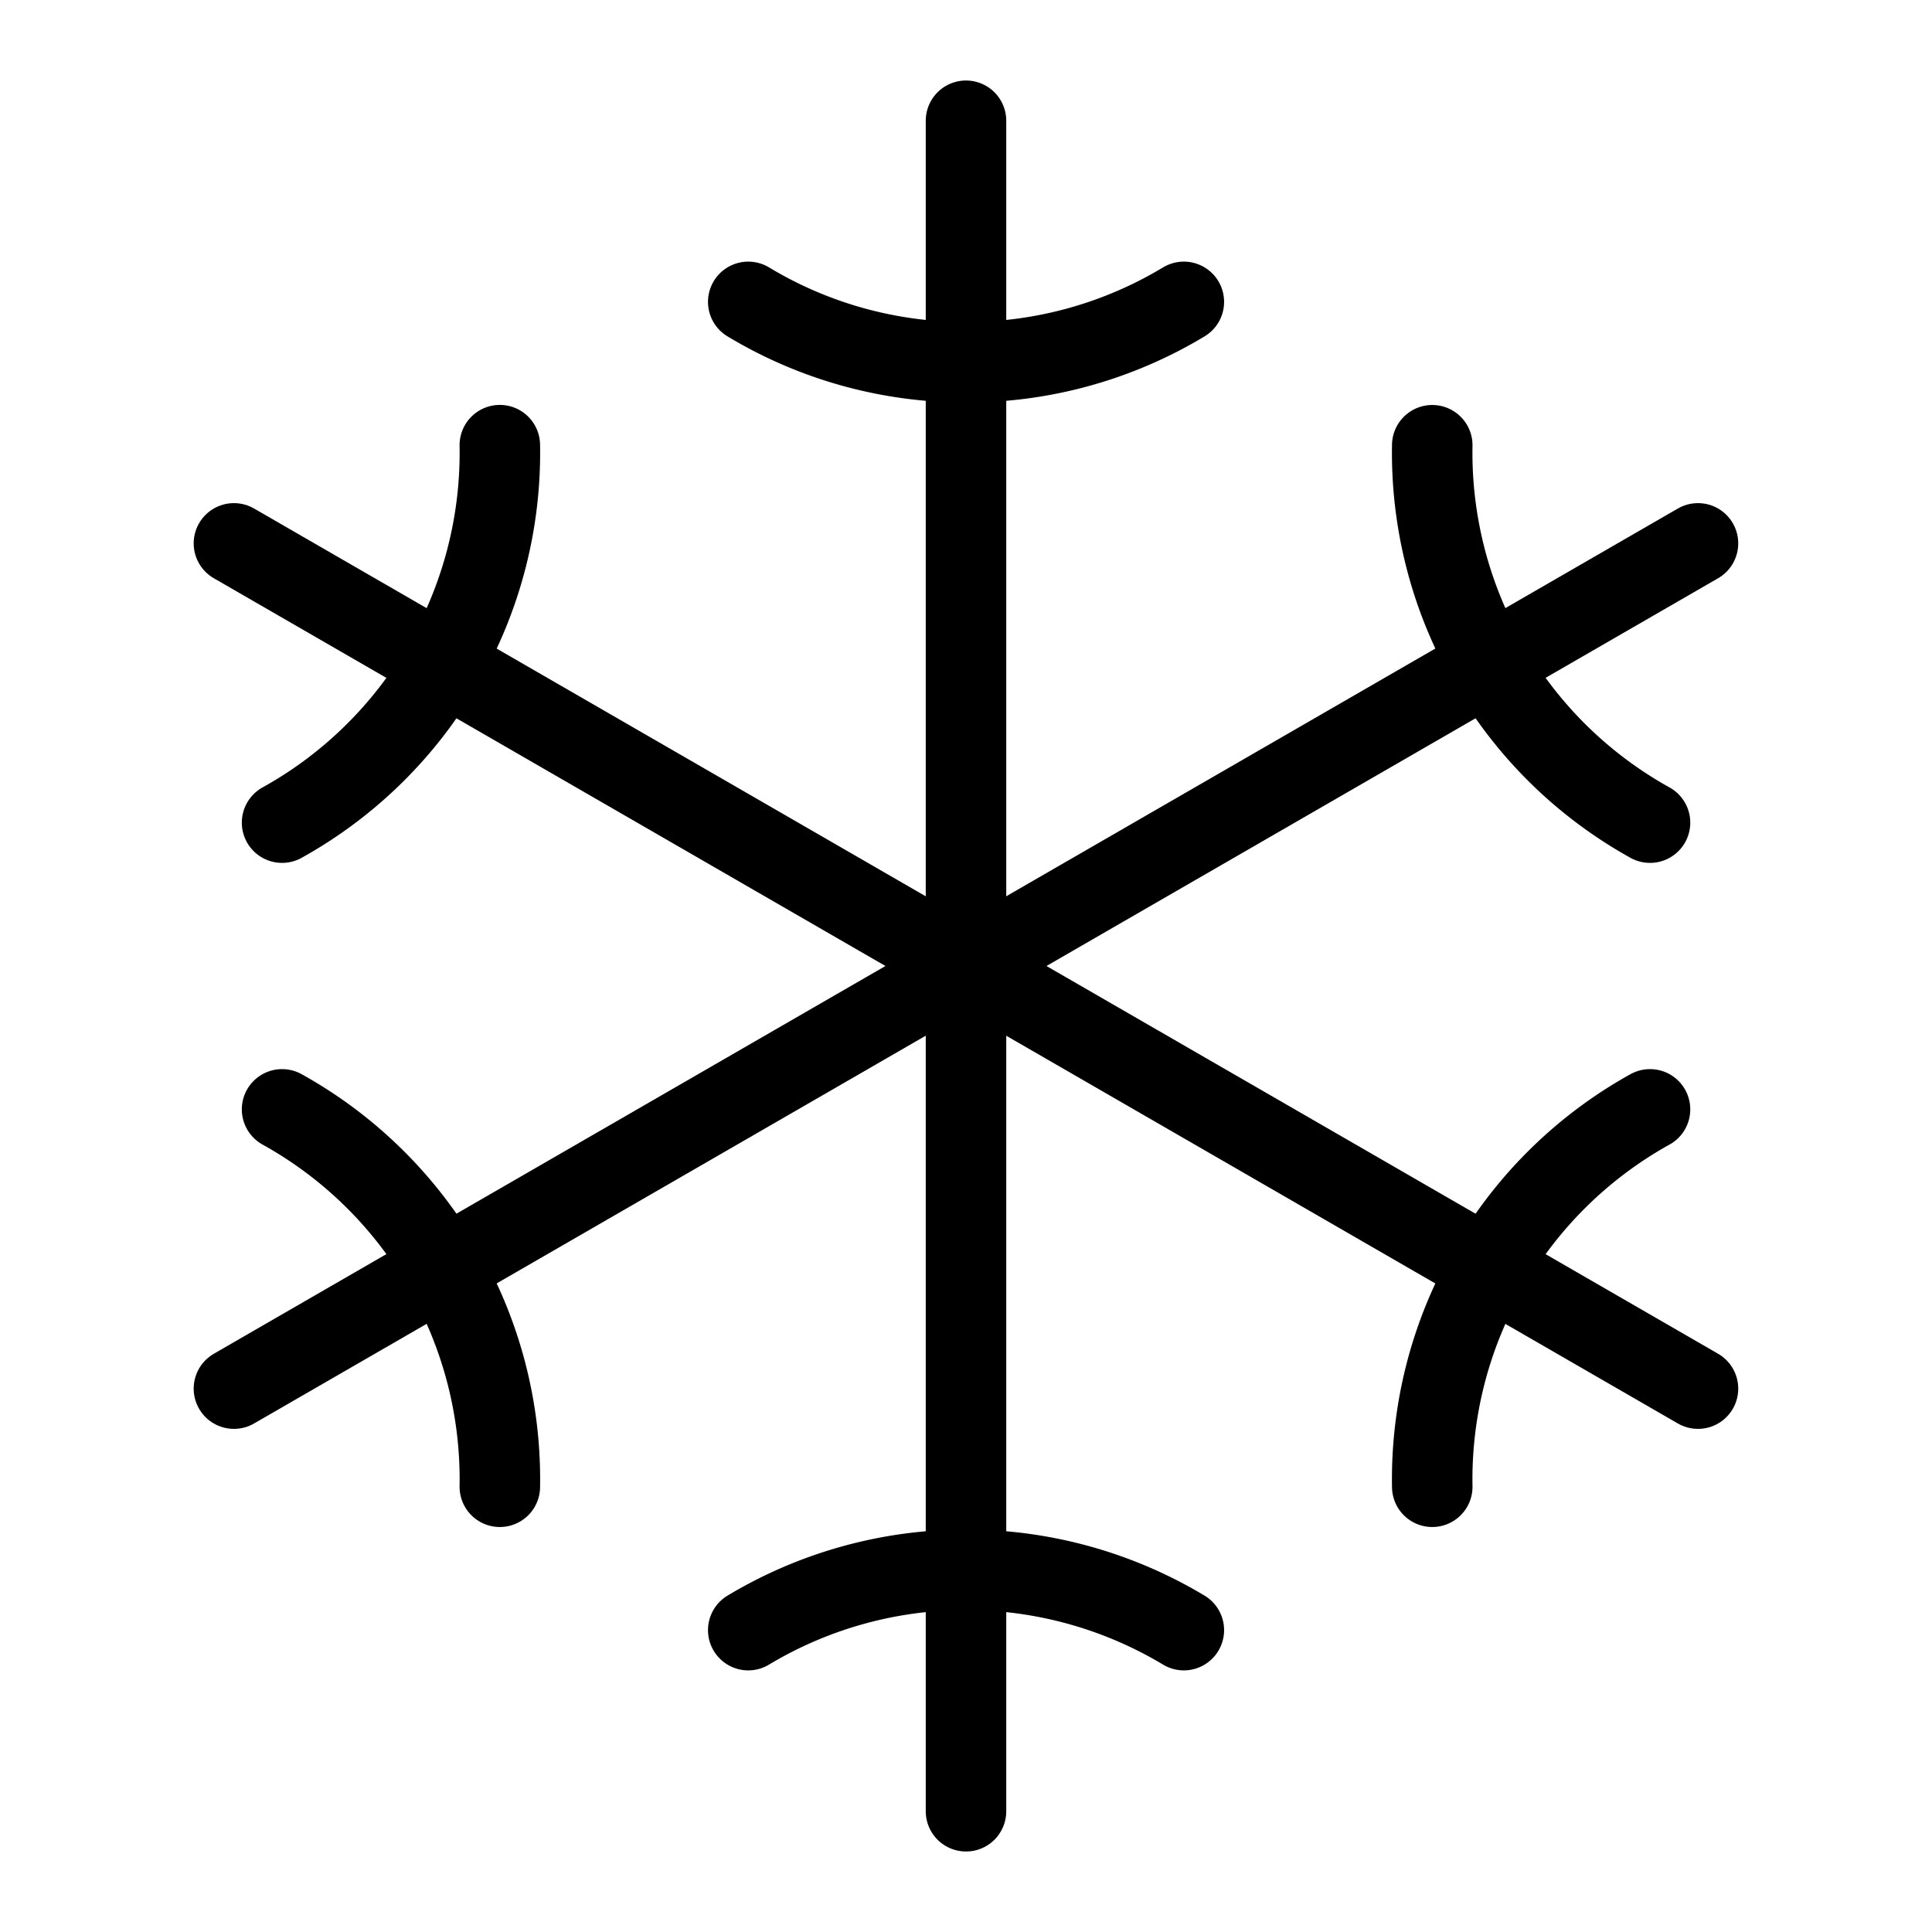 <svg fill="none" stroke="currentColor" stroke-linecap="round" stroke-linejoin="round" stroke-width="1" viewBox="0 0 24 24" xmlns="http://www.w3.org/2000/svg">
  <path d="M12 1.5v21"></path>
  <path d="M14.706 3.75a5.225 5.225 0 0 1-2.705.75 5.225 5.225 0 0 1-2.706-.75"></path>
  <path d="M9.295 20.25a5.256 5.256 0 0 1 5.411 0"></path>
  <path d="M21.093 6.75 2.906 17.25"></path>
  <path d="M20.497 10.219a5.254 5.254 0 0 1-2.705-4.688"></path>
  <path d="M3.504 13.781a5.255 5.255 0 0 1 2.705 4.688"></path>
  <path d="m2.906 6.75 18.187 10.5"></path>
  <path d="M3.504 10.219A5.255 5.255 0 0 0 6.209 5.53"></path>
  <path d="M20.497 13.781a5.254 5.254 0 0 0-2.705 4.688"></path>
</svg>